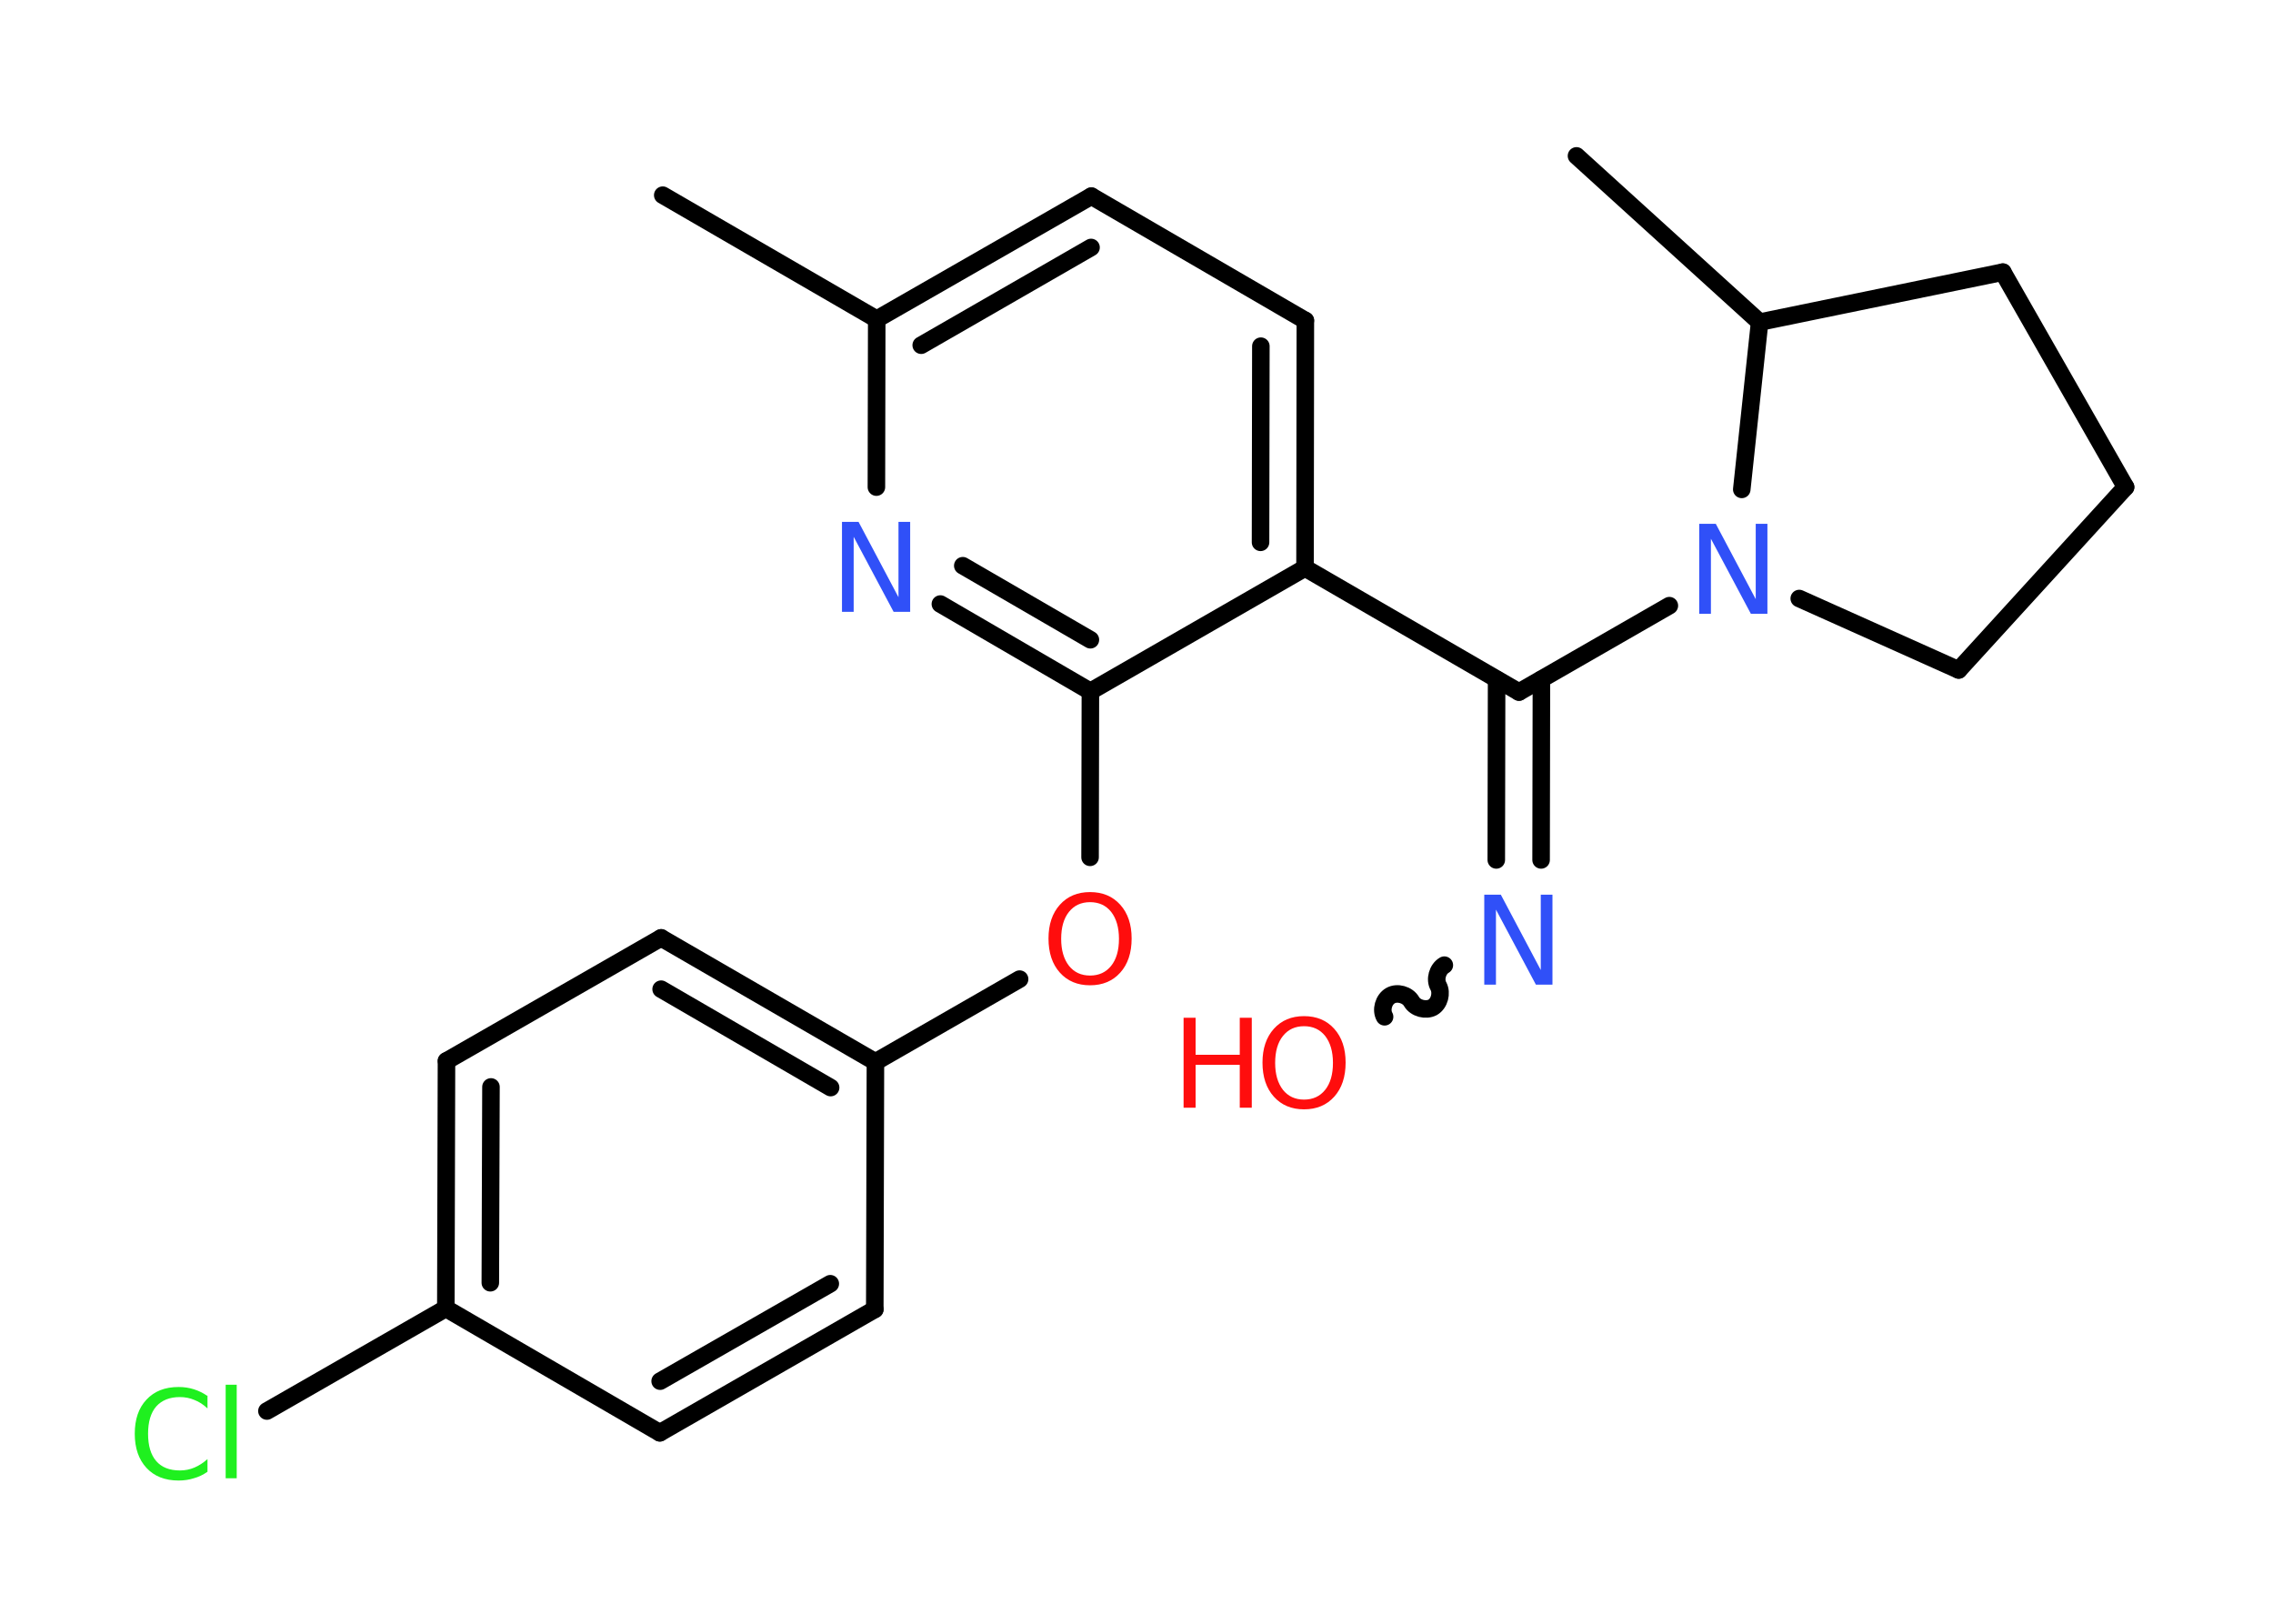 <?xml version='1.0' encoding='UTF-8'?>
<!DOCTYPE svg PUBLIC "-//W3C//DTD SVG 1.1//EN" "http://www.w3.org/Graphics/SVG/1.1/DTD/svg11.dtd">
<svg version='1.2' xmlns='http://www.w3.org/2000/svg' xmlns:xlink='http://www.w3.org/1999/xlink' width='70.0mm' height='50.0mm' viewBox='0 0 70.0 50.0'>
  <desc>Generated by the Chemistry Development Kit (http://github.com/cdk)</desc>
  <g stroke-linecap='round' stroke-linejoin='round' stroke='#000000' stroke-width='.54' fill='#FF0D0D'>
    <rect x='.0' y='.0' width='70.0' height='50.0' fill='#FFFFFF' stroke='none'/>
    <g id='mol1' class='mol'>
      <line id='mol1bnd1' class='bond' x1='20.41' y1='6.01' x2='27.0' y2='9.83'/>
      <g id='mol1bnd2' class='bond'>
        <line x1='33.61' y1='6.04' x2='27.0' y2='9.83'/>
        <line x1='33.6' y1='7.62' x2='28.37' y2='10.63'/>
      </g>
      <line id='mol1bnd3' class='bond' x1='33.61' y1='6.04' x2='40.2' y2='9.87'/>
      <g id='mol1bnd4' class='bond'>
        <line x1='40.19' y1='17.49' x2='40.2' y2='9.87'/>
        <line x1='38.82' y1='16.7' x2='38.83' y2='10.66'/>
      </g>
      <line id='mol1bnd5' class='bond' x1='40.19' y1='17.49' x2='46.78' y2='21.31'/>
      <g id='mol1bnd6' class='bond'>
        <line x1='47.47' y1='20.92' x2='47.46' y2='26.48'/>
        <line x1='46.09' y1='20.92' x2='46.08' y2='26.48'/>
      </g>
      <path id='mol1bnd7' class='bond' d='M42.64 31.31c-.12 -.21 -.03 -.53 .18 -.65c.21 -.12 .53 -.03 .65 .18c.12 .21 .44 .29 .65 .18c.21 -.12 .29 -.44 .18 -.65c-.12 -.21 -.03 -.53 .18 -.65' fill='none' stroke='#000000' stroke-width='.54'/>
      <line id='mol1bnd8' class='bond' x1='46.78' y1='21.31' x2='51.41' y2='18.65'/>
      <line id='mol1bnd9' class='bond' x1='55.41' y1='18.43' x2='60.32' y2='20.63'/>
      <line id='mol1bnd10' class='bond' x1='60.32' y1='20.63' x2='65.46' y2='15.0'/>
      <line id='mol1bnd11' class='bond' x1='65.46' y1='15.0' x2='61.68' y2='8.38'/>
      <line id='mol1bnd12' class='bond' x1='61.68' y1='8.38' x2='54.19' y2='9.92'/>
      <line id='mol1bnd13' class='bond' x1='53.64' y1='15.07' x2='54.19' y2='9.92'/>
      <line id='mol1bnd14' class='bond' x1='54.19' y1='9.92' x2='48.55' y2='4.8'/>
      <line id='mol1bnd15' class='bond' x1='40.19' y1='17.49' x2='33.58' y2='21.29'/>
      <line id='mol1bnd16' class='bond' x1='33.58' y1='21.29' x2='33.57' y2='26.4'/>
      <line id='mol1bnd17' class='bond' x1='31.4' y1='30.15' x2='26.96' y2='32.7'/>
      <g id='mol1bnd18' class='bond'>
        <line x1='26.96' y1='32.7' x2='20.36' y2='28.88'/>
        <line x1='25.58' y1='33.49' x2='20.36' y2='30.46'/>
      </g>
      <line id='mol1bnd19' class='bond' x1='20.36' y1='28.88' x2='13.75' y2='32.67'/>
      <g id='mol1bnd20' class='bond'>
        <line x1='13.75' y1='32.67' x2='13.73' y2='40.29'/>
        <line x1='15.12' y1='33.47' x2='15.1' y2='39.5'/>
      </g>
      <line id='mol1bnd21' class='bond' x1='13.73' y1='40.29' x2='8.22' y2='43.45'/>
      <line id='mol1bnd22' class='bond' x1='13.73' y1='40.29' x2='20.32' y2='44.12'/>
      <g id='mol1bnd23' class='bond'>
        <line x1='20.32' y1='44.12' x2='26.94' y2='40.32'/>
        <line x1='20.33' y1='42.53' x2='25.57' y2='39.53'/>
      </g>
      <line id='mol1bnd24' class='bond' x1='26.96' y1='32.7' x2='26.94' y2='40.32'/>
      <g id='mol1bnd25' class='bond'>
        <line x1='28.96' y1='18.6' x2='33.58' y2='21.29'/>
        <line x1='29.65' y1='17.42' x2='33.58' y2='19.7'/>
      </g>
      <line id='mol1bnd26' class='bond' x1='27.0' y1='9.83' x2='26.99' y2='15.0'/>
      <path id='mol1atm7' class='atom' d='M45.72 27.55h.5l1.23 2.32v-2.32h.36v2.77h-.51l-1.23 -2.31v2.31h-.36v-2.77z' stroke='none' fill='#3050F8'/>
      <g id='mol1atm8' class='atom'>
        <path d='M40.16 31.6q-.41 .0 -.65 .3q-.24 .3 -.24 .83q.0 .52 .24 .83q.24 .3 .65 .3q.41 .0 .65 -.3q.24 -.3 .24 -.83q.0 -.52 -.24 -.83q-.24 -.3 -.65 -.3zM40.16 31.29q.58 .0 .93 .39q.35 .39 .35 1.04q.0 .66 -.35 1.05q-.35 .39 -.93 .39q-.58 .0 -.93 -.39q-.35 -.39 -.35 -1.05q.0 -.65 .35 -1.04q.35 -.39 .93 -.39z' stroke='none'/>
        <path d='M36.45 31.34h.37v1.14h1.36v-1.14h.37v2.77h-.37v-1.32h-1.36v1.32h-.37v-2.77z' stroke='none'/>
      </g>
      <path id='mol1atm9' class='atom' d='M52.34 16.13h.5l1.23 2.32v-2.32h.36v2.77h-.51l-1.23 -2.31v2.31h-.36v-2.77z' stroke='none' fill='#3050F8'/>
      <path id='mol1atm16' class='atom' d='M33.57 27.78q-.41 .0 -.65 .3q-.24 .3 -.24 .83q.0 .52 .24 .83q.24 .3 .65 .3q.41 .0 .65 -.3q.24 -.3 .24 -.83q.0 -.52 -.24 -.83q-.24 -.3 -.65 -.3zM33.57 27.47q.58 .0 .93 .39q.35 .39 .35 1.04q.0 .66 -.35 1.05q-.35 .39 -.93 .39q-.58 .0 -.93 -.39q-.35 -.39 -.35 -1.05q.0 -.65 .35 -1.04q.35 -.39 .93 -.39z' stroke='none'/>
      <path id='mol1atm21' class='atom' d='M6.39 42.97v.4q-.19 -.18 -.4 -.26q-.21 -.09 -.45 -.09q-.47 .0 -.73 .29q-.25 .29 -.25 .84q.0 .55 .25 .84q.25 .29 .73 .29q.24 .0 .45 -.09q.21 -.09 .4 -.26v.39q-.2 .14 -.42 .2q-.22 .07 -.47 .07q-.63 .0 -.99 -.39q-.36 -.39 -.36 -1.05q.0 -.67 .36 -1.05q.36 -.39 .99 -.39q.25 .0 .47 .07q.22 .07 .41 .2zM6.95 42.64h.34v2.88h-.34v-2.88z' stroke='none' fill='#1FF01F'/>
      <path id='mol1atm24' class='atom' d='M25.94 16.07h.5l1.23 2.32v-2.32h.36v2.77h-.51l-1.23 -2.31v2.31h-.36v-2.77z' stroke='none' fill='#3050F8'/>
    </g>
  </g>
</svg>
